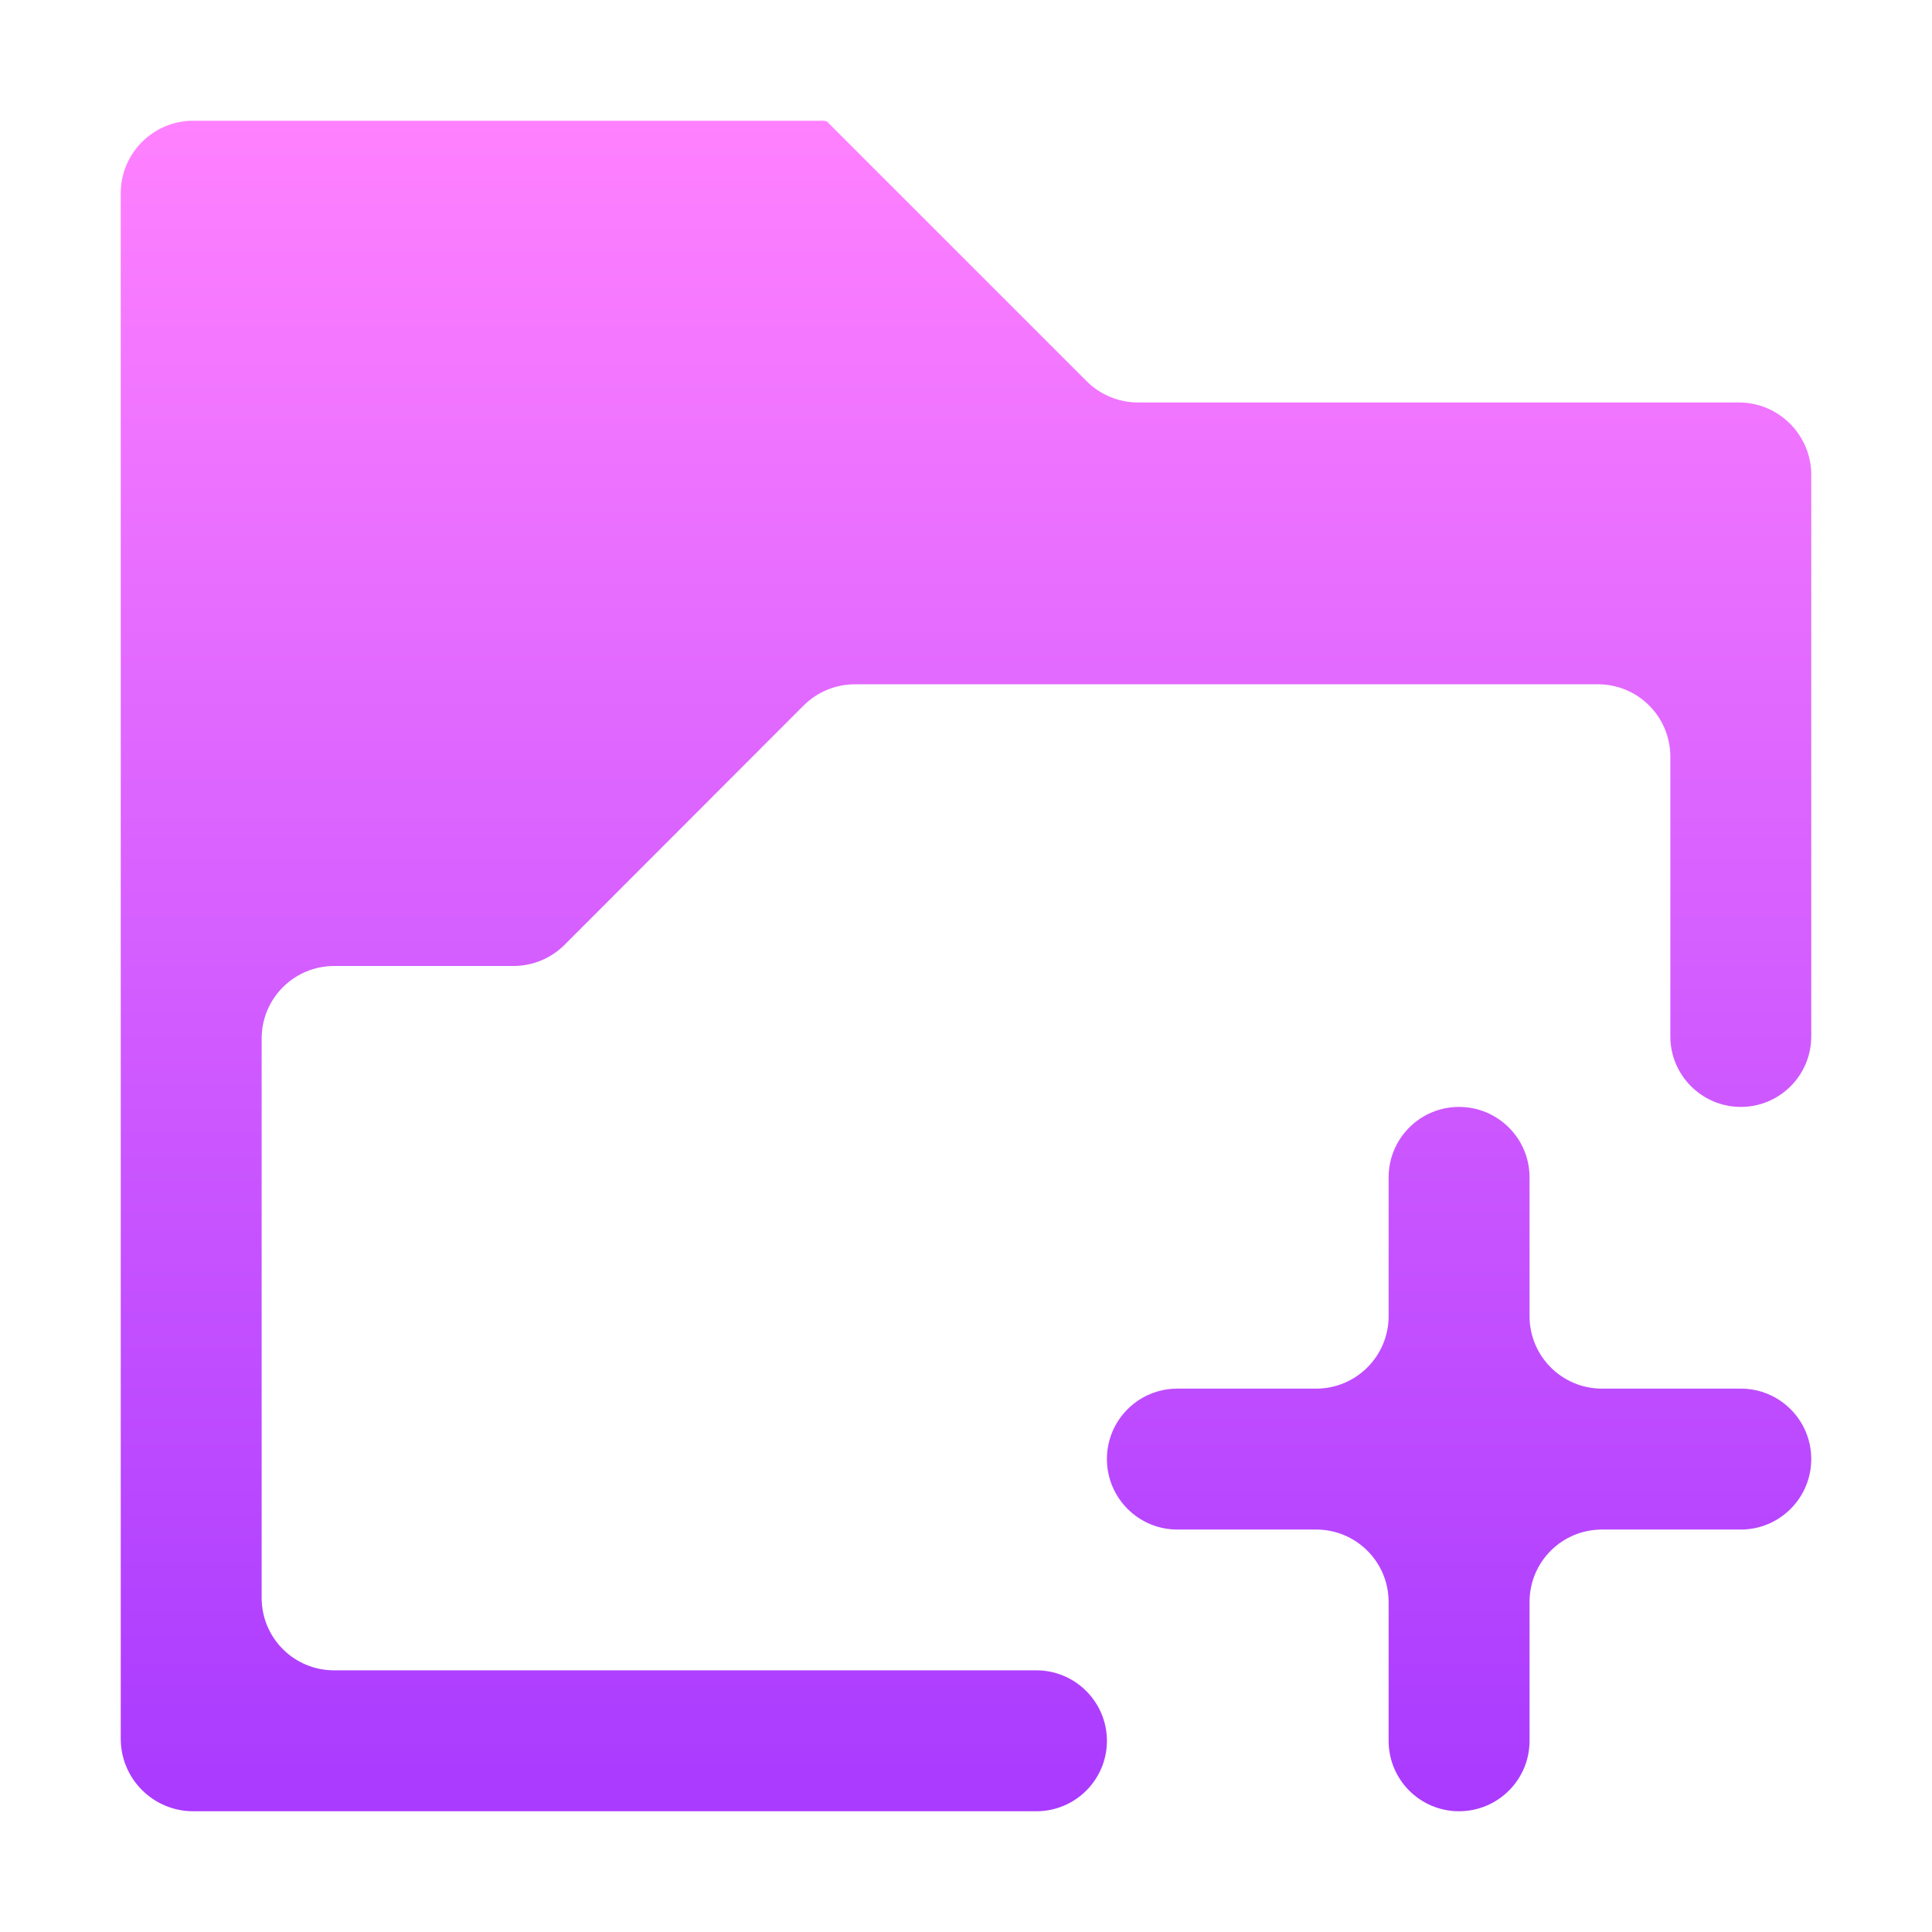 <svg width="16" height="16" viewBox="0 0 16 16" fill="none" xmlns="http://www.w3.org/2000/svg">
<path d="M1.6 1C1.269 1 1 1.269 1 1.6V14.4C1 14.731 1.269 15 1.6 15H8.583C8.905 15 9.167 14.739 9.167 14.417V14.417C9.167 14.095 8.905 13.833 8.583 13.833H2.767C2.435 13.833 2.167 13.565 2.167 13.233V8.6C2.167 8.269 2.435 8 2.767 8H4.251C4.411 8 4.563 7.937 4.676 7.824L6.655 5.843C6.768 5.73 6.921 5.667 7.08 5.667H13.233C13.565 5.667 13.833 5.935 13.833 6.267V8.583C13.833 8.905 14.095 9.167 14.417 9.167V9.167C14.739 9.167 15 8.905 15 8.583V3.933C15 3.602 14.731 3.333 14.4 3.333H9.424C9.265 3.333 9.113 3.27 9 3.158L6.845 1.003C6.844 1.001 6.841 1.001 6.84 1.003L6.838 1.005C6.836 1.006 6.833 1.005 6.833 1.003V1.003C6.833 1.001 6.832 1 6.831 1H1.6ZM12.083 9.167C11.761 9.167 11.5 9.428 11.5 9.75V10.9C11.5 11.231 11.231 11.5 10.9 11.5H9.75C9.428 11.5 9.167 11.761 9.167 12.083V12.083C9.167 12.405 9.428 12.667 9.75 12.667H10.9C11.231 12.667 11.5 12.935 11.5 13.267V14.417C11.5 14.739 11.761 15 12.083 15V15C12.405 15 12.667 14.739 12.667 14.417V13.267C12.667 12.935 12.935 12.667 13.267 12.667H14.417C14.739 12.667 15 12.405 15 12.083V12.083C15 11.761 14.739 11.5 14.417 11.5H13.267C12.935 11.5 12.667 11.231 12.667 10.9V9.75C12.667 9.428 12.405 9.167 12.083 9.167V9.167Z" fill="url(#paint0_linear_448_475)"/>
<defs>
<linearGradient id="paint0_linear_448_475" x1="8" y1="15" x2="8" y2="1" gradientUnits="userSpaceOnUse">
<stop stop-color="#A93AFF"/>
<stop offset="1" stop-color="#FF81FF"/>
</linearGradient>
</defs>
</svg>

